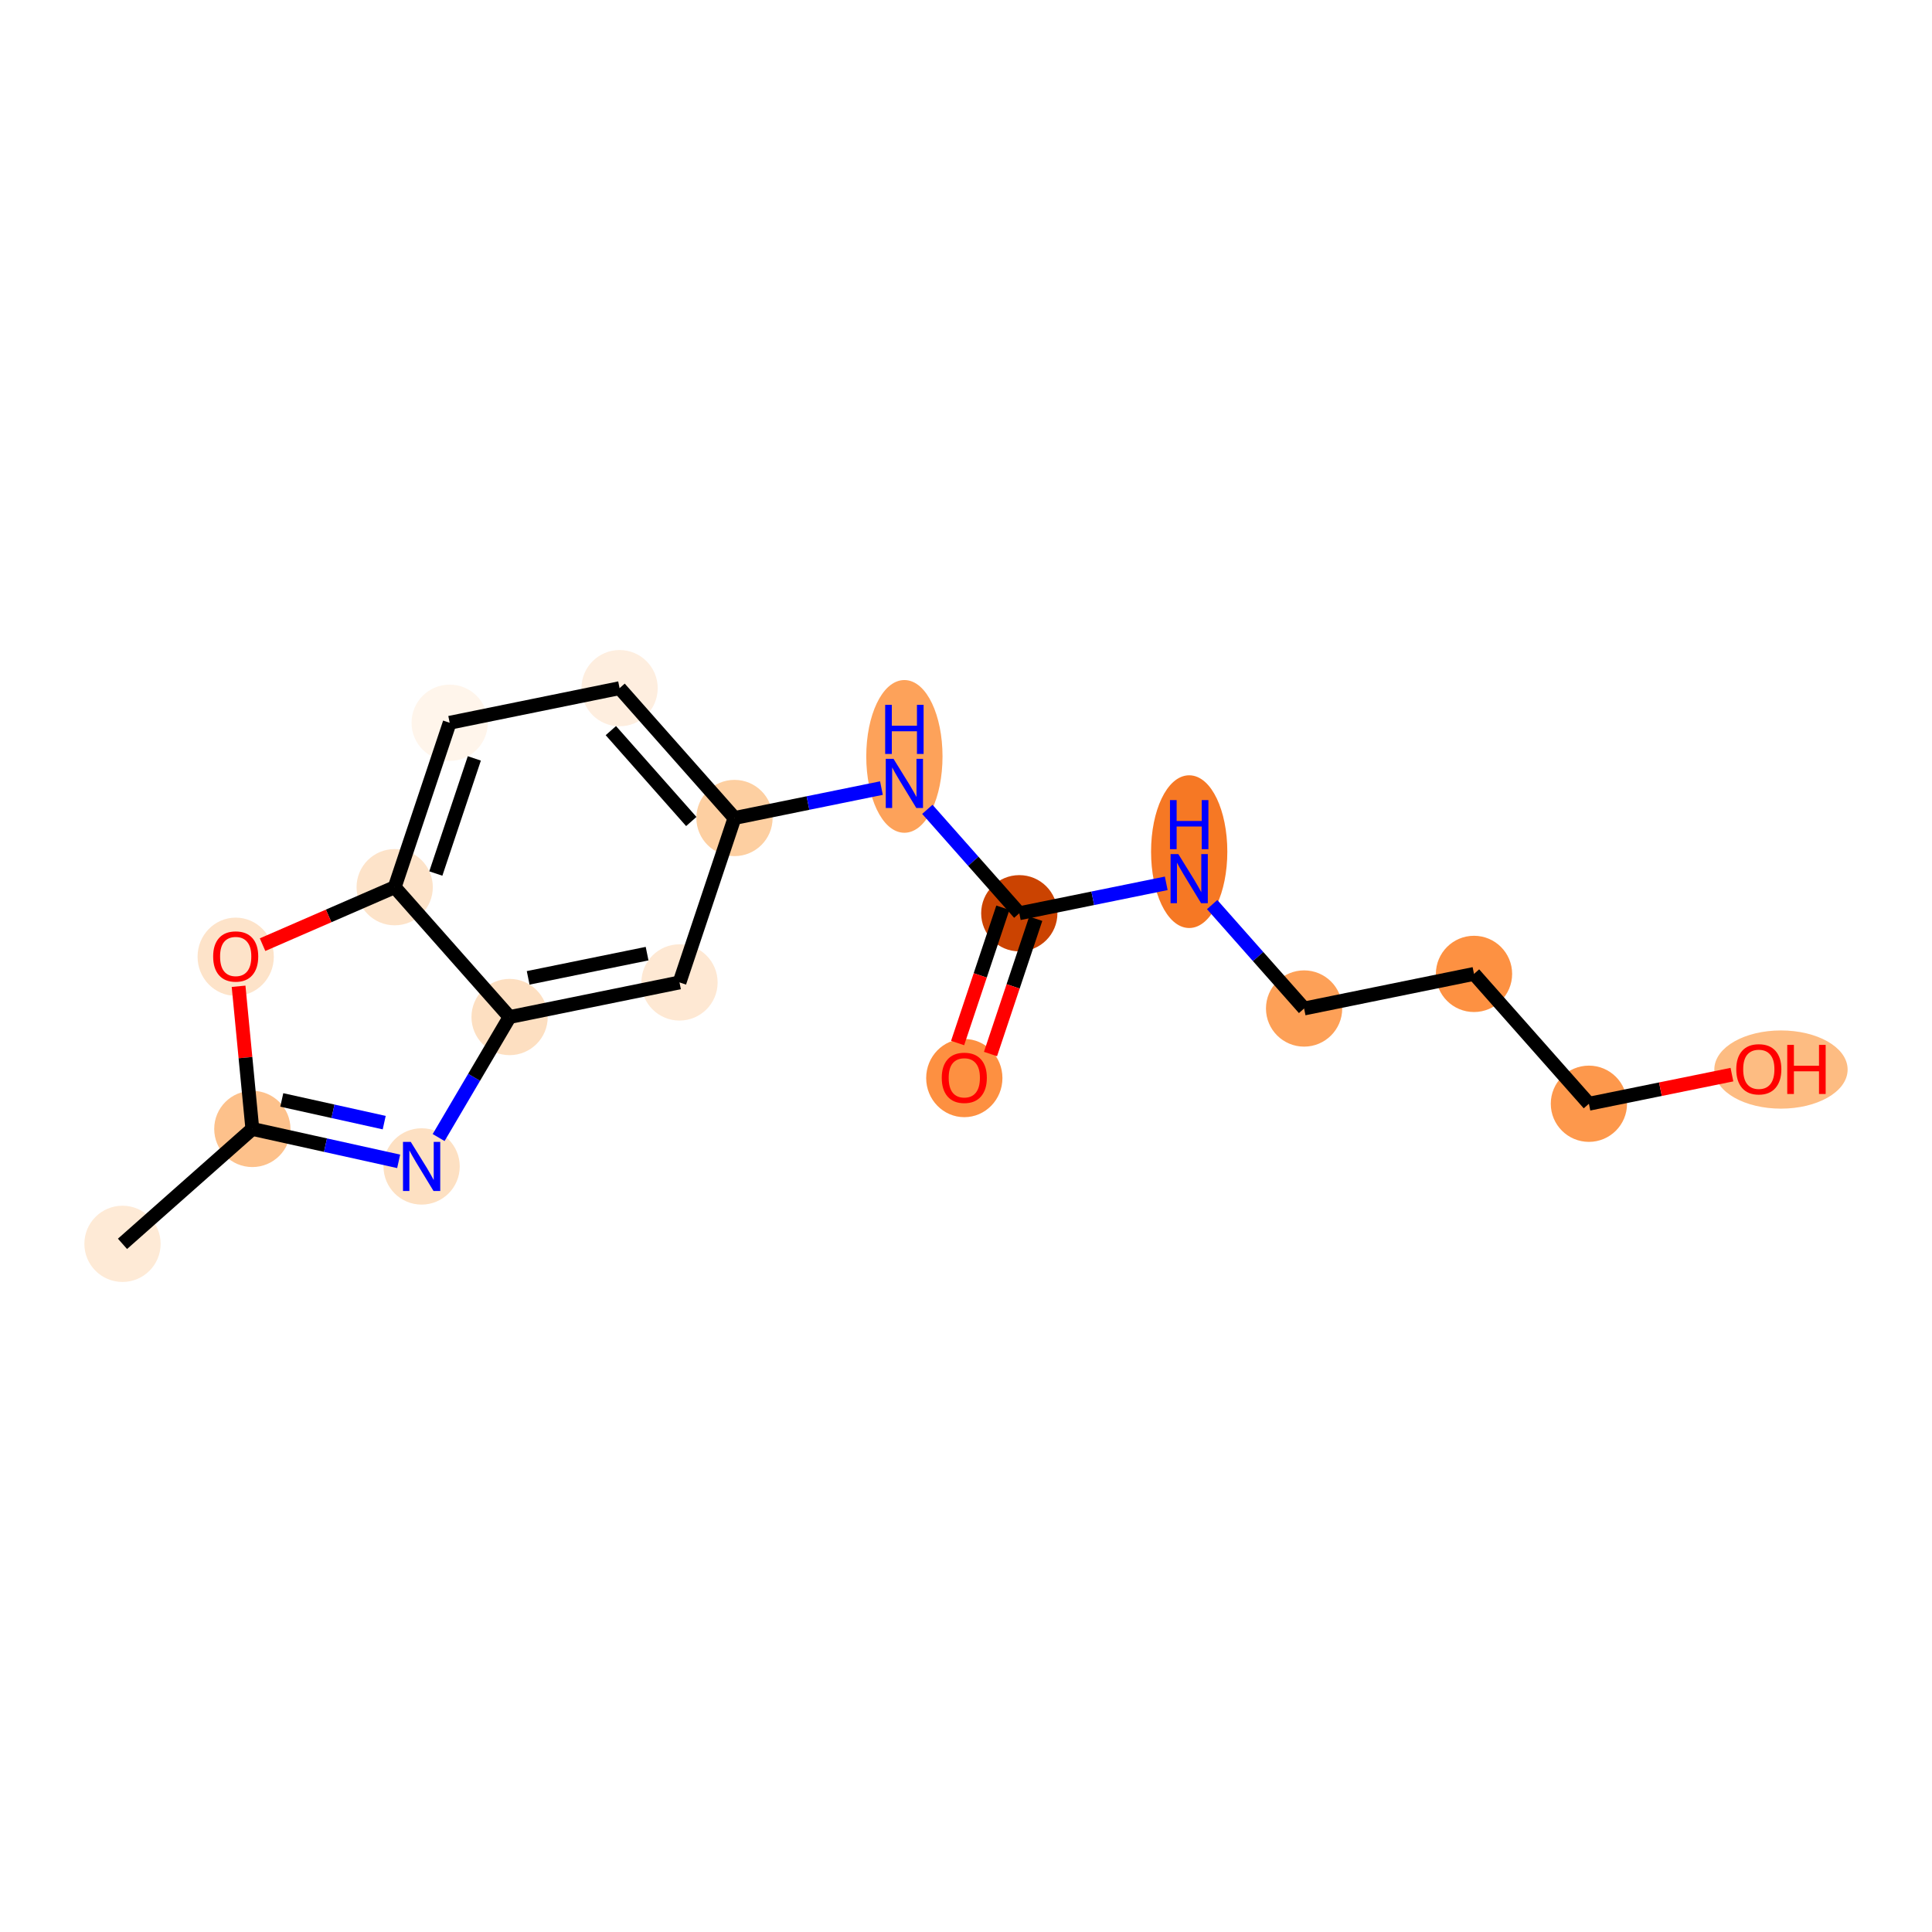 <?xml version='1.0' encoding='iso-8859-1'?>
<svg version='1.1' baseProfile='full'
              xmlns='http://www.w3.org/2000/svg'
                      xmlns:rdkit='http://www.rdkit.org/xml'
                      xmlns:xlink='http://www.w3.org/1999/xlink'
                  xml:space='preserve'
width='280px' height='280px' viewBox='0 0 280 280'>
<!-- END OF HEADER -->
<rect style='opacity:1.0;fill:#FFFFFF;stroke:none' width='280' height='280' x='0' y='0'> </rect>
<ellipse cx='17.753' cy='180.267' rx='5.026' ry='5.026'  style='fill:#FEEAD6;fill-rule:evenodd;stroke:#FEEAD6;stroke-width:1.0px;stroke-linecap:butt;stroke-linejoin:miter;stroke-opacity:1' />
<ellipse cx='36.571' cy='163.613' rx='5.026' ry='5.026'  style='fill:#FDC18B;fill-rule:evenodd;stroke:#FDC18B;stroke-width:1.0px;stroke-linecap:butt;stroke-linejoin:miter;stroke-opacity:1' />
<ellipse cx='61.104' cy='169.049' rx='5.026' ry='5.032'  style='fill:#FDE0C2;fill-rule:evenodd;stroke:#FDE0C2;stroke-width:1.0px;stroke-linecap:butt;stroke-linejoin:miter;stroke-opacity:1' />
<ellipse cx='73.855' cy='147.395' rx='5.026' ry='5.026'  style='fill:#FDDFC1;fill-rule:evenodd;stroke:#FDDFC1;stroke-width:1.0px;stroke-linecap:butt;stroke-linejoin:miter;stroke-opacity:1' />
<ellipse cx='98.478' cy='142.382' rx='5.026' ry='5.026'  style='fill:#FEE8D3;fill-rule:evenodd;stroke:#FEE8D3;stroke-width:1.0px;stroke-linecap:butt;stroke-linejoin:miter;stroke-opacity:1' />
<ellipse cx='106.448' cy='118.551' rx='5.026' ry='5.026'  style='fill:#FDCFA1;fill-rule:evenodd;stroke:#FDCFA1;stroke-width:1.0px;stroke-linecap:butt;stroke-linejoin:miter;stroke-opacity:1' />
<ellipse cx='131.071' cy='109.624' rx='5.026' ry='10.567'  style='fill:#FDA25A;fill-rule:evenodd;stroke:#FDA25A;stroke-width:1.0px;stroke-linecap:butt;stroke-linejoin:miter;stroke-opacity:1' />
<ellipse cx='147.724' cy='132.355' rx='5.026' ry='5.026'  style='fill:#CB4301;fill-rule:evenodd;stroke:#CB4301;stroke-width:1.0px;stroke-linecap:butt;stroke-linejoin:miter;stroke-opacity:1' />
<ellipse cx='139.754' cy='156.242' rx='5.026' ry='5.167'  style='fill:#FD9041;fill-rule:evenodd;stroke:#FD9041;stroke-width:1.0px;stroke-linecap:butt;stroke-linejoin:miter;stroke-opacity:1' />
<ellipse cx='172.347' cy='123.428' rx='5.026' ry='10.567'  style='fill:#F67824;fill-rule:evenodd;stroke:#F67824;stroke-width:1.0px;stroke-linecap:butt;stroke-linejoin:miter;stroke-opacity:1' />
<ellipse cx='189' cy='146.16' rx='5.026' ry='5.026'  style='fill:#FDA057;fill-rule:evenodd;stroke:#FDA057;stroke-width:1.0px;stroke-linecap:butt;stroke-linejoin:miter;stroke-opacity:1' />
<ellipse cx='213.624' cy='141.146' rx='5.026' ry='5.026'  style='fill:#FD9142;fill-rule:evenodd;stroke:#FD9142;stroke-width:1.0px;stroke-linecap:butt;stroke-linejoin:miter;stroke-opacity:1' />
<ellipse cx='230.277' cy='159.964' rx='5.026' ry='5.026'  style='fill:#FD984C;fill-rule:evenodd;stroke:#FD984C;stroke-width:1.0px;stroke-linecap:butt;stroke-linejoin:miter;stroke-opacity:1' />
<ellipse cx='258.111' cy='155.006' rx='9.161' ry='5.167'  style='fill:#FDBC82;fill-rule:evenodd;stroke:#FDBC82;stroke-width:1.0px;stroke-linecap:butt;stroke-linejoin:miter;stroke-opacity:1' />
<ellipse cx='89.794' cy='99.734' rx='5.026' ry='5.026'  style='fill:#FEEEDF;fill-rule:evenodd;stroke:#FEEEDF;stroke-width:1.0px;stroke-linecap:butt;stroke-linejoin:miter;stroke-opacity:1' />
<ellipse cx='65.171' cy='104.747' rx='5.026' ry='5.026'  style='fill:#FFF5EB;fill-rule:evenodd;stroke:#FFF5EB;stroke-width:1.0px;stroke-linecap:butt;stroke-linejoin:miter;stroke-opacity:1' />
<ellipse cx='57.201' cy='128.578' rx='5.026' ry='5.026'  style='fill:#FDE3C9;fill-rule:evenodd;stroke:#FDE3C9;stroke-width:1.0px;stroke-linecap:butt;stroke-linejoin:miter;stroke-opacity:1' />
<ellipse cx='34.158' cy='138.656' rx='5.026' ry='5.167'  style='fill:#FDE3C9;fill-rule:evenodd;stroke:#FDE3C9;stroke-width:1.0px;stroke-linecap:butt;stroke-linejoin:miter;stroke-opacity:1' />
<path class='bond-0 atom-0 atom-1' d='M 17.753,180.267 L 36.571,163.613' style='fill:none;fill-rule:evenodd;stroke:#000000;stroke-width:2.0px;stroke-linecap:butt;stroke-linejoin:miter;stroke-opacity:1' />
<path class='bond-1 atom-1 atom-2' d='M 36.571,163.613 L 47.174,165.962' style='fill:none;fill-rule:evenodd;stroke:#000000;stroke-width:2.0px;stroke-linecap:butt;stroke-linejoin:miter;stroke-opacity:1' />
<path class='bond-1 atom-1 atom-2' d='M 47.174,165.962 L 57.777,168.311' style='fill:none;fill-rule:evenodd;stroke:#0000FF;stroke-width:2.0px;stroke-linecap:butt;stroke-linejoin:miter;stroke-opacity:1' />
<path class='bond-1 atom-1 atom-2' d='M 40.839,159.411 L 48.261,161.056' style='fill:none;fill-rule:evenodd;stroke:#000000;stroke-width:2.0px;stroke-linecap:butt;stroke-linejoin:miter;stroke-opacity:1' />
<path class='bond-1 atom-1 atom-2' d='M 48.261,161.056 L 55.683,162.7' style='fill:none;fill-rule:evenodd;stroke:#0000FF;stroke-width:2.0px;stroke-linecap:butt;stroke-linejoin:miter;stroke-opacity:1' />
<path class='bond-17 atom-17 atom-1' d='M 34.577,142.938 L 35.574,153.276' style='fill:none;fill-rule:evenodd;stroke:#FF0000;stroke-width:2.0px;stroke-linecap:butt;stroke-linejoin:miter;stroke-opacity:1' />
<path class='bond-17 atom-17 atom-1' d='M 35.574,153.276 L 36.571,163.613' style='fill:none;fill-rule:evenodd;stroke:#000000;stroke-width:2.0px;stroke-linecap:butt;stroke-linejoin:miter;stroke-opacity:1' />
<path class='bond-2 atom-2 atom-3' d='M 63.569,164.862 L 68.712,156.129' style='fill:none;fill-rule:evenodd;stroke:#0000FF;stroke-width:2.0px;stroke-linecap:butt;stroke-linejoin:miter;stroke-opacity:1' />
<path class='bond-2 atom-2 atom-3' d='M 68.712,156.129 L 73.855,147.395' style='fill:none;fill-rule:evenodd;stroke:#000000;stroke-width:2.0px;stroke-linecap:butt;stroke-linejoin:miter;stroke-opacity:1' />
<path class='bond-3 atom-3 atom-4' d='M 73.855,147.395 L 98.478,142.382' style='fill:none;fill-rule:evenodd;stroke:#000000;stroke-width:2.0px;stroke-linecap:butt;stroke-linejoin:miter;stroke-opacity:1' />
<path class='bond-3 atom-3 atom-4' d='M 76.545,141.719 L 93.781,138.209' style='fill:none;fill-rule:evenodd;stroke:#000000;stroke-width:2.0px;stroke-linecap:butt;stroke-linejoin:miter;stroke-opacity:1' />
<path class='bond-18 atom-16 atom-3' d='M 57.201,128.578 L 73.855,147.395' style='fill:none;fill-rule:evenodd;stroke:#000000;stroke-width:2.0px;stroke-linecap:butt;stroke-linejoin:miter;stroke-opacity:1' />
<path class='bond-4 atom-4 atom-5' d='M 98.478,142.382 L 106.448,118.551' style='fill:none;fill-rule:evenodd;stroke:#000000;stroke-width:2.0px;stroke-linecap:butt;stroke-linejoin:miter;stroke-opacity:1' />
<path class='bond-5 atom-5 atom-6' d='M 106.448,118.551 L 117.096,116.383' style='fill:none;fill-rule:evenodd;stroke:#000000;stroke-width:2.0px;stroke-linecap:butt;stroke-linejoin:miter;stroke-opacity:1' />
<path class='bond-5 atom-5 atom-6' d='M 117.096,116.383 L 127.744,114.215' style='fill:none;fill-rule:evenodd;stroke:#0000FF;stroke-width:2.0px;stroke-linecap:butt;stroke-linejoin:miter;stroke-opacity:1' />
<path class='bond-13 atom-5 atom-14' d='M 106.448,118.551 L 89.794,99.734' style='fill:none;fill-rule:evenodd;stroke:#000000;stroke-width:2.0px;stroke-linecap:butt;stroke-linejoin:miter;stroke-opacity:1' />
<path class='bond-13 atom-5 atom-14' d='M 100.186,119.059 L 88.529,105.887' style='fill:none;fill-rule:evenodd;stroke:#000000;stroke-width:2.0px;stroke-linecap:butt;stroke-linejoin:miter;stroke-opacity:1' />
<path class='bond-6 atom-6 atom-7' d='M 134.398,117.297 L 141.061,124.826' style='fill:none;fill-rule:evenodd;stroke:#0000FF;stroke-width:2.0px;stroke-linecap:butt;stroke-linejoin:miter;stroke-opacity:1' />
<path class='bond-6 atom-6 atom-7' d='M 141.061,124.826 L 147.724,132.355' style='fill:none;fill-rule:evenodd;stroke:#000000;stroke-width:2.0px;stroke-linecap:butt;stroke-linejoin:miter;stroke-opacity:1' />
<path class='bond-7 atom-7 atom-8' d='M 145.341,131.558 L 142.063,141.361' style='fill:none;fill-rule:evenodd;stroke:#000000;stroke-width:2.0px;stroke-linecap:butt;stroke-linejoin:miter;stroke-opacity:1' />
<path class='bond-7 atom-7 atom-8' d='M 142.063,141.361 L 138.784,151.163' style='fill:none;fill-rule:evenodd;stroke:#FF0000;stroke-width:2.0px;stroke-linecap:butt;stroke-linejoin:miter;stroke-opacity:1' />
<path class='bond-7 atom-7 atom-8' d='M 150.107,133.152 L 146.829,142.955' style='fill:none;fill-rule:evenodd;stroke:#000000;stroke-width:2.0px;stroke-linecap:butt;stroke-linejoin:miter;stroke-opacity:1' />
<path class='bond-7 atom-7 atom-8' d='M 146.829,142.955 L 143.551,152.757' style='fill:none;fill-rule:evenodd;stroke:#FF0000;stroke-width:2.0px;stroke-linecap:butt;stroke-linejoin:miter;stroke-opacity:1' />
<path class='bond-8 atom-7 atom-9' d='M 147.724,132.355 L 158.372,130.187' style='fill:none;fill-rule:evenodd;stroke:#000000;stroke-width:2.0px;stroke-linecap:butt;stroke-linejoin:miter;stroke-opacity:1' />
<path class='bond-8 atom-7 atom-9' d='M 158.372,130.187 L 169.02,128.019' style='fill:none;fill-rule:evenodd;stroke:#0000FF;stroke-width:2.0px;stroke-linecap:butt;stroke-linejoin:miter;stroke-opacity:1' />
<path class='bond-9 atom-9 atom-10' d='M 175.674,131.101 L 182.337,138.631' style='fill:none;fill-rule:evenodd;stroke:#0000FF;stroke-width:2.0px;stroke-linecap:butt;stroke-linejoin:miter;stroke-opacity:1' />
<path class='bond-9 atom-9 atom-10' d='M 182.337,138.631 L 189,146.16' style='fill:none;fill-rule:evenodd;stroke:#000000;stroke-width:2.0px;stroke-linecap:butt;stroke-linejoin:miter;stroke-opacity:1' />
<path class='bond-10 atom-10 atom-11' d='M 189,146.16 L 213.624,141.146' style='fill:none;fill-rule:evenodd;stroke:#000000;stroke-width:2.0px;stroke-linecap:butt;stroke-linejoin:miter;stroke-opacity:1' />
<path class='bond-11 atom-11 atom-12' d='M 213.624,141.146 L 230.277,159.964' style='fill:none;fill-rule:evenodd;stroke:#000000;stroke-width:2.0px;stroke-linecap:butt;stroke-linejoin:miter;stroke-opacity:1' />
<path class='bond-12 atom-12 atom-13' d='M 230.277,159.964 L 240.641,157.854' style='fill:none;fill-rule:evenodd;stroke:#000000;stroke-width:2.0px;stroke-linecap:butt;stroke-linejoin:miter;stroke-opacity:1' />
<path class='bond-12 atom-12 atom-13' d='M 240.641,157.854 L 251.005,155.744' style='fill:none;fill-rule:evenodd;stroke:#FF0000;stroke-width:2.0px;stroke-linecap:butt;stroke-linejoin:miter;stroke-opacity:1' />
<path class='bond-14 atom-14 atom-15' d='M 89.794,99.734 L 65.171,104.747' style='fill:none;fill-rule:evenodd;stroke:#000000;stroke-width:2.0px;stroke-linecap:butt;stroke-linejoin:miter;stroke-opacity:1' />
<path class='bond-15 atom-15 atom-16' d='M 65.171,104.747 L 57.201,128.578' style='fill:none;fill-rule:evenodd;stroke:#000000;stroke-width:2.0px;stroke-linecap:butt;stroke-linejoin:miter;stroke-opacity:1' />
<path class='bond-15 atom-15 atom-16' d='M 68.742,109.915 L 63.163,126.597' style='fill:none;fill-rule:evenodd;stroke:#000000;stroke-width:2.0px;stroke-linecap:butt;stroke-linejoin:miter;stroke-opacity:1' />
<path class='bond-16 atom-16 atom-17' d='M 57.201,128.578 L 47.627,132.742' style='fill:none;fill-rule:evenodd;stroke:#000000;stroke-width:2.0px;stroke-linecap:butt;stroke-linejoin:miter;stroke-opacity:1' />
<path class='bond-16 atom-16 atom-17' d='M 47.627,132.742 L 38.053,136.907' style='fill:none;fill-rule:evenodd;stroke:#FF0000;stroke-width:2.0px;stroke-linecap:butt;stroke-linejoin:miter;stroke-opacity:1' />
<path  class='atom-2' d='M 59.531 165.49
L 61.863 169.26
Q 62.094 169.631, 62.466 170.305
Q 62.838 170.978, 62.858 171.019
L 62.858 165.49
L 63.803 165.49
L 63.803 172.607
L 62.828 172.607
L 60.325 168.486
Q 60.034 168.003, 59.722 167.45
Q 59.42 166.898, 59.33 166.727
L 59.33 172.607
L 58.405 172.607
L 58.405 165.49
L 59.531 165.49
' fill='#0000FF'/>
<path  class='atom-6' d='M 129.498 109.98
L 131.83 113.749
Q 132.061 114.121, 132.433 114.794
Q 132.805 115.468, 132.825 115.508
L 132.825 109.98
L 133.769 109.98
L 133.769 117.096
L 132.795 117.096
L 130.292 112.975
Q 130 112.492, 129.689 111.94
Q 129.387 111.387, 129.297 111.216
L 129.297 117.096
L 128.372 117.096
L 128.372 109.98
L 129.498 109.98
' fill='#0000FF'/>
<path  class='atom-6' d='M 128.286 102.152
L 129.251 102.152
L 129.251 105.177
L 132.89 105.177
L 132.89 102.152
L 133.855 102.152
L 133.855 109.268
L 132.89 109.268
L 132.89 105.981
L 129.251 105.981
L 129.251 109.268
L 128.286 109.268
L 128.286 102.152
' fill='#0000FF'/>
<path  class='atom-8' d='M 136.487 156.206
Q 136.487 154.498, 137.332 153.543
Q 138.176 152.588, 139.754 152.588
Q 141.332 152.588, 142.176 153.543
Q 143.021 154.498, 143.021 156.206
Q 143.021 157.935, 142.166 158.92
Q 141.312 159.895, 139.754 159.895
Q 138.186 159.895, 137.332 158.92
Q 136.487 157.945, 136.487 156.206
M 139.754 159.091
Q 140.84 159.091, 141.423 158.367
Q 142.016 157.634, 142.016 156.206
Q 142.016 154.809, 141.423 154.106
Q 140.84 153.392, 139.754 153.392
Q 138.669 153.392, 138.075 154.096
Q 137.493 154.799, 137.493 156.206
Q 137.493 157.644, 138.075 158.367
Q 138.669 159.091, 139.754 159.091
' fill='#FF0000'/>
<path  class='atom-9' d='M 170.774 123.784
L 173.106 127.553
Q 173.337 127.925, 173.709 128.598
Q 174.081 129.272, 174.101 129.312
L 174.101 123.784
L 175.046 123.784
L 175.046 130.9
L 174.071 130.9
L 171.568 126.779
Q 171.277 126.297, 170.965 125.744
Q 170.664 125.191, 170.573 125.02
L 170.573 130.9
L 169.648 130.9
L 169.648 123.784
L 170.774 123.784
' fill='#0000FF'/>
<path  class='atom-9' d='M 169.563 115.956
L 170.528 115.956
L 170.528 118.981
L 174.166 118.981
L 174.166 115.956
L 175.131 115.956
L 175.131 123.072
L 174.166 123.072
L 174.166 119.785
L 170.528 119.785
L 170.528 123.072
L 169.563 123.072
L 169.563 115.956
' fill='#0000FF'/>
<path  class='atom-13' d='M 251.633 154.971
Q 251.633 153.262, 252.478 152.307
Q 253.322 151.352, 254.9 151.352
Q 256.478 151.352, 257.322 152.307
Q 258.167 153.262, 258.167 154.971
Q 258.167 156.7, 257.312 157.685
Q 256.458 158.66, 254.9 158.66
Q 253.332 158.66, 252.478 157.685
Q 251.633 156.71, 251.633 154.971
M 254.9 157.855
Q 255.985 157.855, 256.568 157.132
Q 257.161 156.398, 257.161 154.971
Q 257.161 153.574, 256.568 152.87
Q 255.985 152.156, 254.9 152.156
Q 253.814 152.156, 253.221 152.86
Q 252.638 153.564, 252.638 154.971
Q 252.638 156.408, 253.221 157.132
Q 253.814 157.855, 254.9 157.855
' fill='#FF0000'/>
<path  class='atom-13' d='M 259.021 151.433
L 259.986 151.433
L 259.986 154.458
L 263.624 154.458
L 263.624 151.433
L 264.589 151.433
L 264.589 158.549
L 263.624 158.549
L 263.624 155.262
L 259.986 155.262
L 259.986 158.549
L 259.021 158.549
L 259.021 151.433
' fill='#FF0000'/>
<path  class='atom-17' d='M 30.892 138.621
Q 30.892 136.912, 31.736 135.957
Q 32.58 135.003, 34.158 135.003
Q 35.737 135.003, 36.581 135.957
Q 37.425 136.912, 37.425 138.621
Q 37.425 140.35, 36.571 141.335
Q 35.717 142.31, 34.158 142.31
Q 32.59 142.31, 31.736 141.335
Q 30.892 140.36, 30.892 138.621
M 34.158 141.506
Q 35.244 141.506, 35.827 140.782
Q 36.42 140.048, 36.42 138.621
Q 36.42 137.224, 35.827 136.52
Q 35.244 135.807, 34.158 135.807
Q 33.073 135.807, 32.48 136.51
Q 31.897 137.214, 31.897 138.621
Q 31.897 140.058, 32.48 140.782
Q 33.073 141.506, 34.158 141.506
' fill='#FF0000'/>
</svg>
